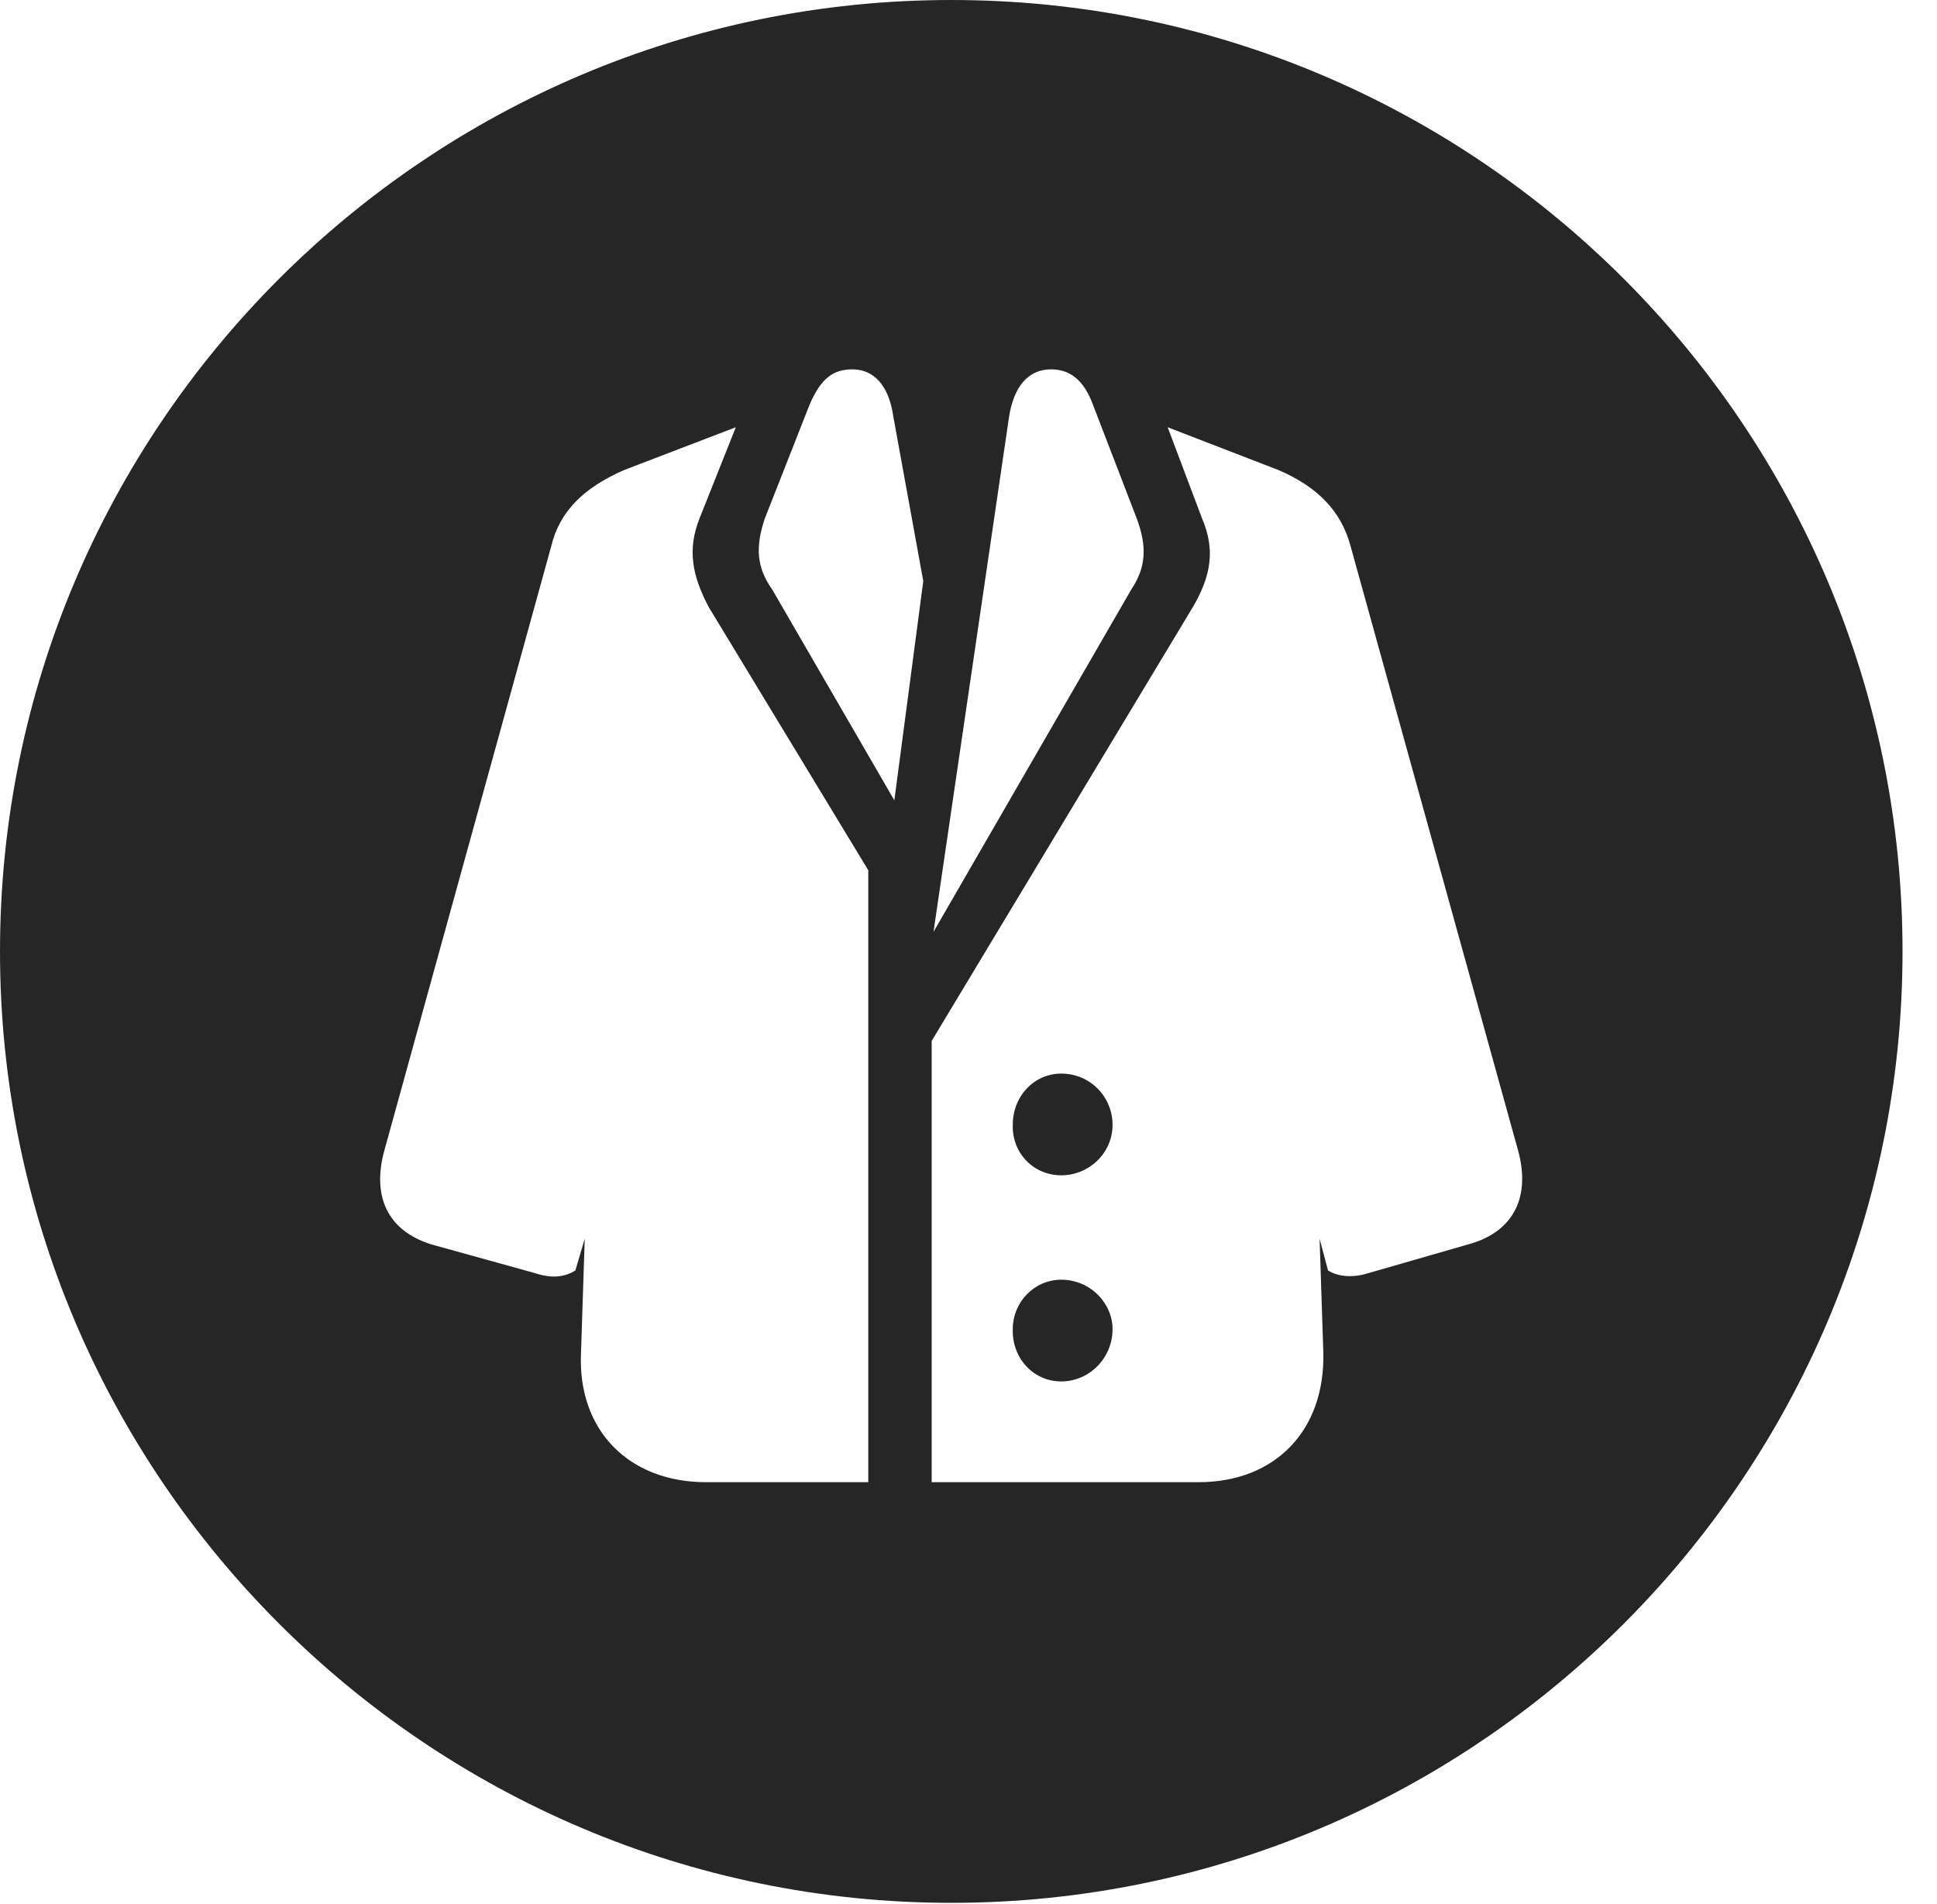 <?xml version="1.0" encoding="UTF-8"?>
<!--Generator: Apple Native CoreSVG 341-->
<!DOCTYPE svg
PUBLIC "-//W3C//DTD SVG 1.1//EN"
       "http://www.w3.org/Graphics/SVG/1.1/DTD/svg11.dtd">
<svg version="1.1" xmlns="http://www.w3.org/2000/svg" xmlns:xlink="http://www.w3.org/1999/xlink" viewBox="0 0 20.283 19.932">
 <g>
  <rect height="19.932" opacity="0" width="20.283" x="0" y="0"/>
  <path d="M19.922 9.961C19.922 15.449 15.459 19.922 9.961 19.922C4.473 19.922 0 15.449 0 9.961C0 4.463 4.473 0 9.961 0C15.459 0 19.922 4.463 19.922 9.961ZM6.533 4.922C6.113 5.107 5.859 5.352 5.771 5.723L4.023 12.051C3.896 12.52 4.053 12.881 4.512 13.027L5.605 13.33C5.781 13.389 5.918 13.369 6.025 13.301L6.123 12.969L6.084 14.16C6.045 14.971 6.582 15.518 7.393 15.518L9.092 15.518L9.092 9.111L7.422 6.357C7.246 6.025 7.197 5.752 7.324 5.43L7.705 4.473ZM12.588 5.43C12.725 5.752 12.685 6.025 12.49 6.357L9.756 10.898L9.756 15.518L12.549 15.518C13.359 15.518 13.877 14.971 13.857 14.16L13.818 12.969L13.906 13.301C14.014 13.369 14.17 13.379 14.326 13.33L15.41 13.018C15.859 12.881 16.025 12.52 15.898 12.051L14.141 5.713C14.043 5.352 13.799 5.098 13.389 4.922L12.227 4.473ZM11.65 13.916C11.65 14.219 11.406 14.463 11.113 14.463C10.82 14.463 10.596 14.219 10.605 13.916C10.605 13.633 10.83 13.398 11.113 13.398C11.416 13.398 11.65 13.643 11.65 13.916ZM11.65 11.777C11.65 12.07 11.406 12.305 11.113 12.305C10.82 12.305 10.596 12.07 10.605 11.777C10.605 11.475 10.83 11.24 11.113 11.24C11.416 11.24 11.65 11.484 11.65 11.777ZM10.566 4.365L9.775 9.756L11.846 6.172C12.002 5.938 12.012 5.723 11.904 5.43L11.445 4.238C11.348 3.975 11.201 3.867 11.006 3.867C10.762 3.867 10.615 4.053 10.566 4.365ZM8.477 4.238L8.008 5.43C7.91 5.723 7.92 5.938 8.086 6.172L9.365 8.379L9.668 6.084L9.355 4.365C9.307 4.023 9.141 3.867 8.926 3.867C8.721 3.867 8.594 3.965 8.477 4.238Z" fill="black" fill-opacity="0.85"/>
 </g>
</svg>
